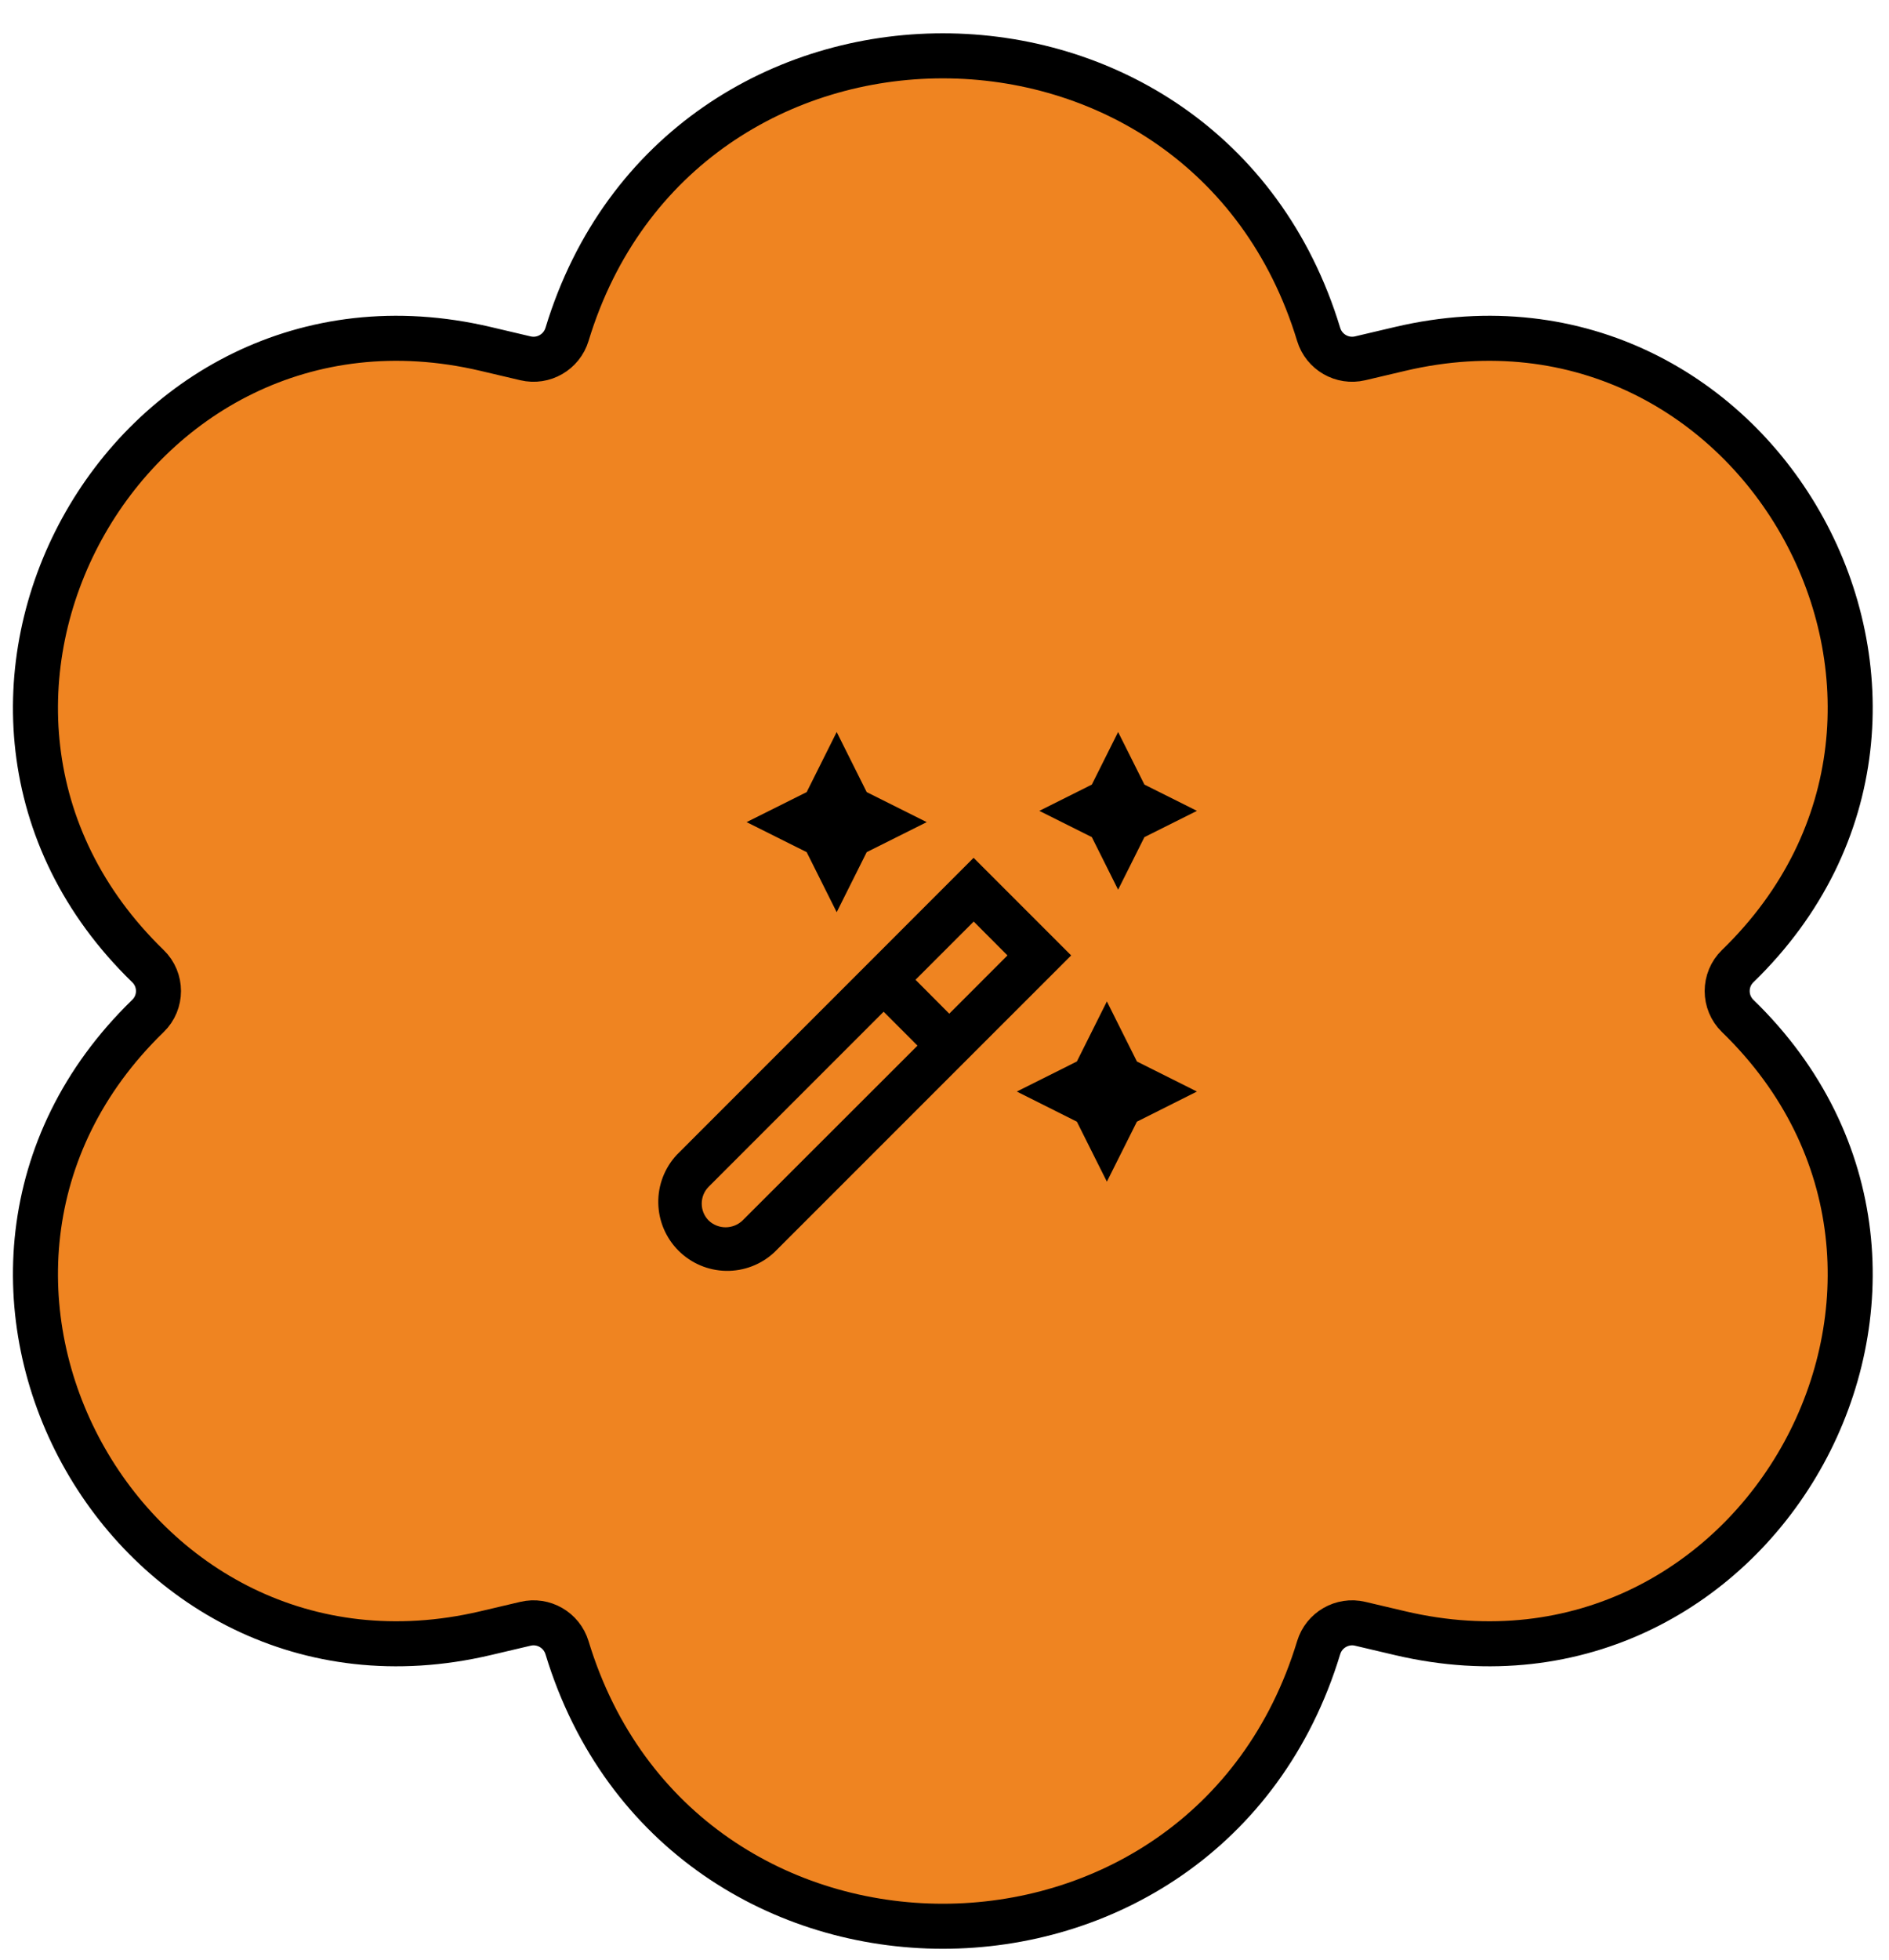 <svg width="54" height="56" viewBox="0 0 54 56" fill="none" xmlns="http://www.w3.org/2000/svg">
<path d="M38.883 10.239L40.026 9.97C50.33 7.546 57.275 20.239 49.675 27.608C49.274 27.998 49.274 28.642 49.675 29.032C57.275 36.401 50.33 49.094 40.026 46.67L38.883 46.401C38.369 46.279 37.849 46.579 37.696 47.084C34.47 57.698 19.435 57.698 16.209 47.084C16.055 46.579 15.536 46.279 15.021 46.401L13.878 46.67C3.575 49.094 -3.37 36.401 4.229 29.032C4.631 28.642 4.631 27.998 4.229 27.608C-3.37 20.239 3.575 7.546 13.878 9.97L15.021 10.239C15.536 10.361 16.055 10.061 16.209 9.556C19.435 -1.058 34.47 -1.058 37.696 9.556C37.849 10.061 38.369 10.361 38.883 10.239Z" fill="#EF8421" stroke="black" stroke-width="1.287"/>
<path d="M27.832 24.513L19.348 32.999C18.999 33.373 18.809 33.867 18.818 34.378C18.827 34.889 19.034 35.377 19.395 35.738C19.757 36.1 20.244 36.307 20.755 36.316C21.266 36.325 21.761 36.135 22.135 35.786L30.621 27.302L27.832 24.513ZM28.8 27.302L27.136 28.967L26.171 27.998L27.835 26.334L28.8 27.302ZM21.225 34.878C21.095 35.002 20.922 35.071 20.742 35.071C20.562 35.071 20.389 35.002 20.259 34.878C20.131 34.749 20.06 34.576 20.06 34.395C20.06 34.214 20.131 34.04 20.259 33.912L25.26 28.911L26.228 29.88L21.225 34.878ZM32.5 30.333L34.216 31.192L32.5 32.053L31.642 33.767L30.784 32.053L29.067 31.192L30.784 30.333L31.642 28.617L32.5 30.333ZM23.06 24.351L21.343 23.493L23.06 22.635L23.918 20.918L24.776 22.635L26.492 23.493L24.776 24.351L23.918 26.067L23.06 24.351ZM31.212 23.922L29.711 23.171L31.212 22.42L31.963 20.918L32.715 22.42L34.216 23.171L32.715 23.922L31.963 25.424L31.212 23.922Z" fill="black"/>
</svg>
